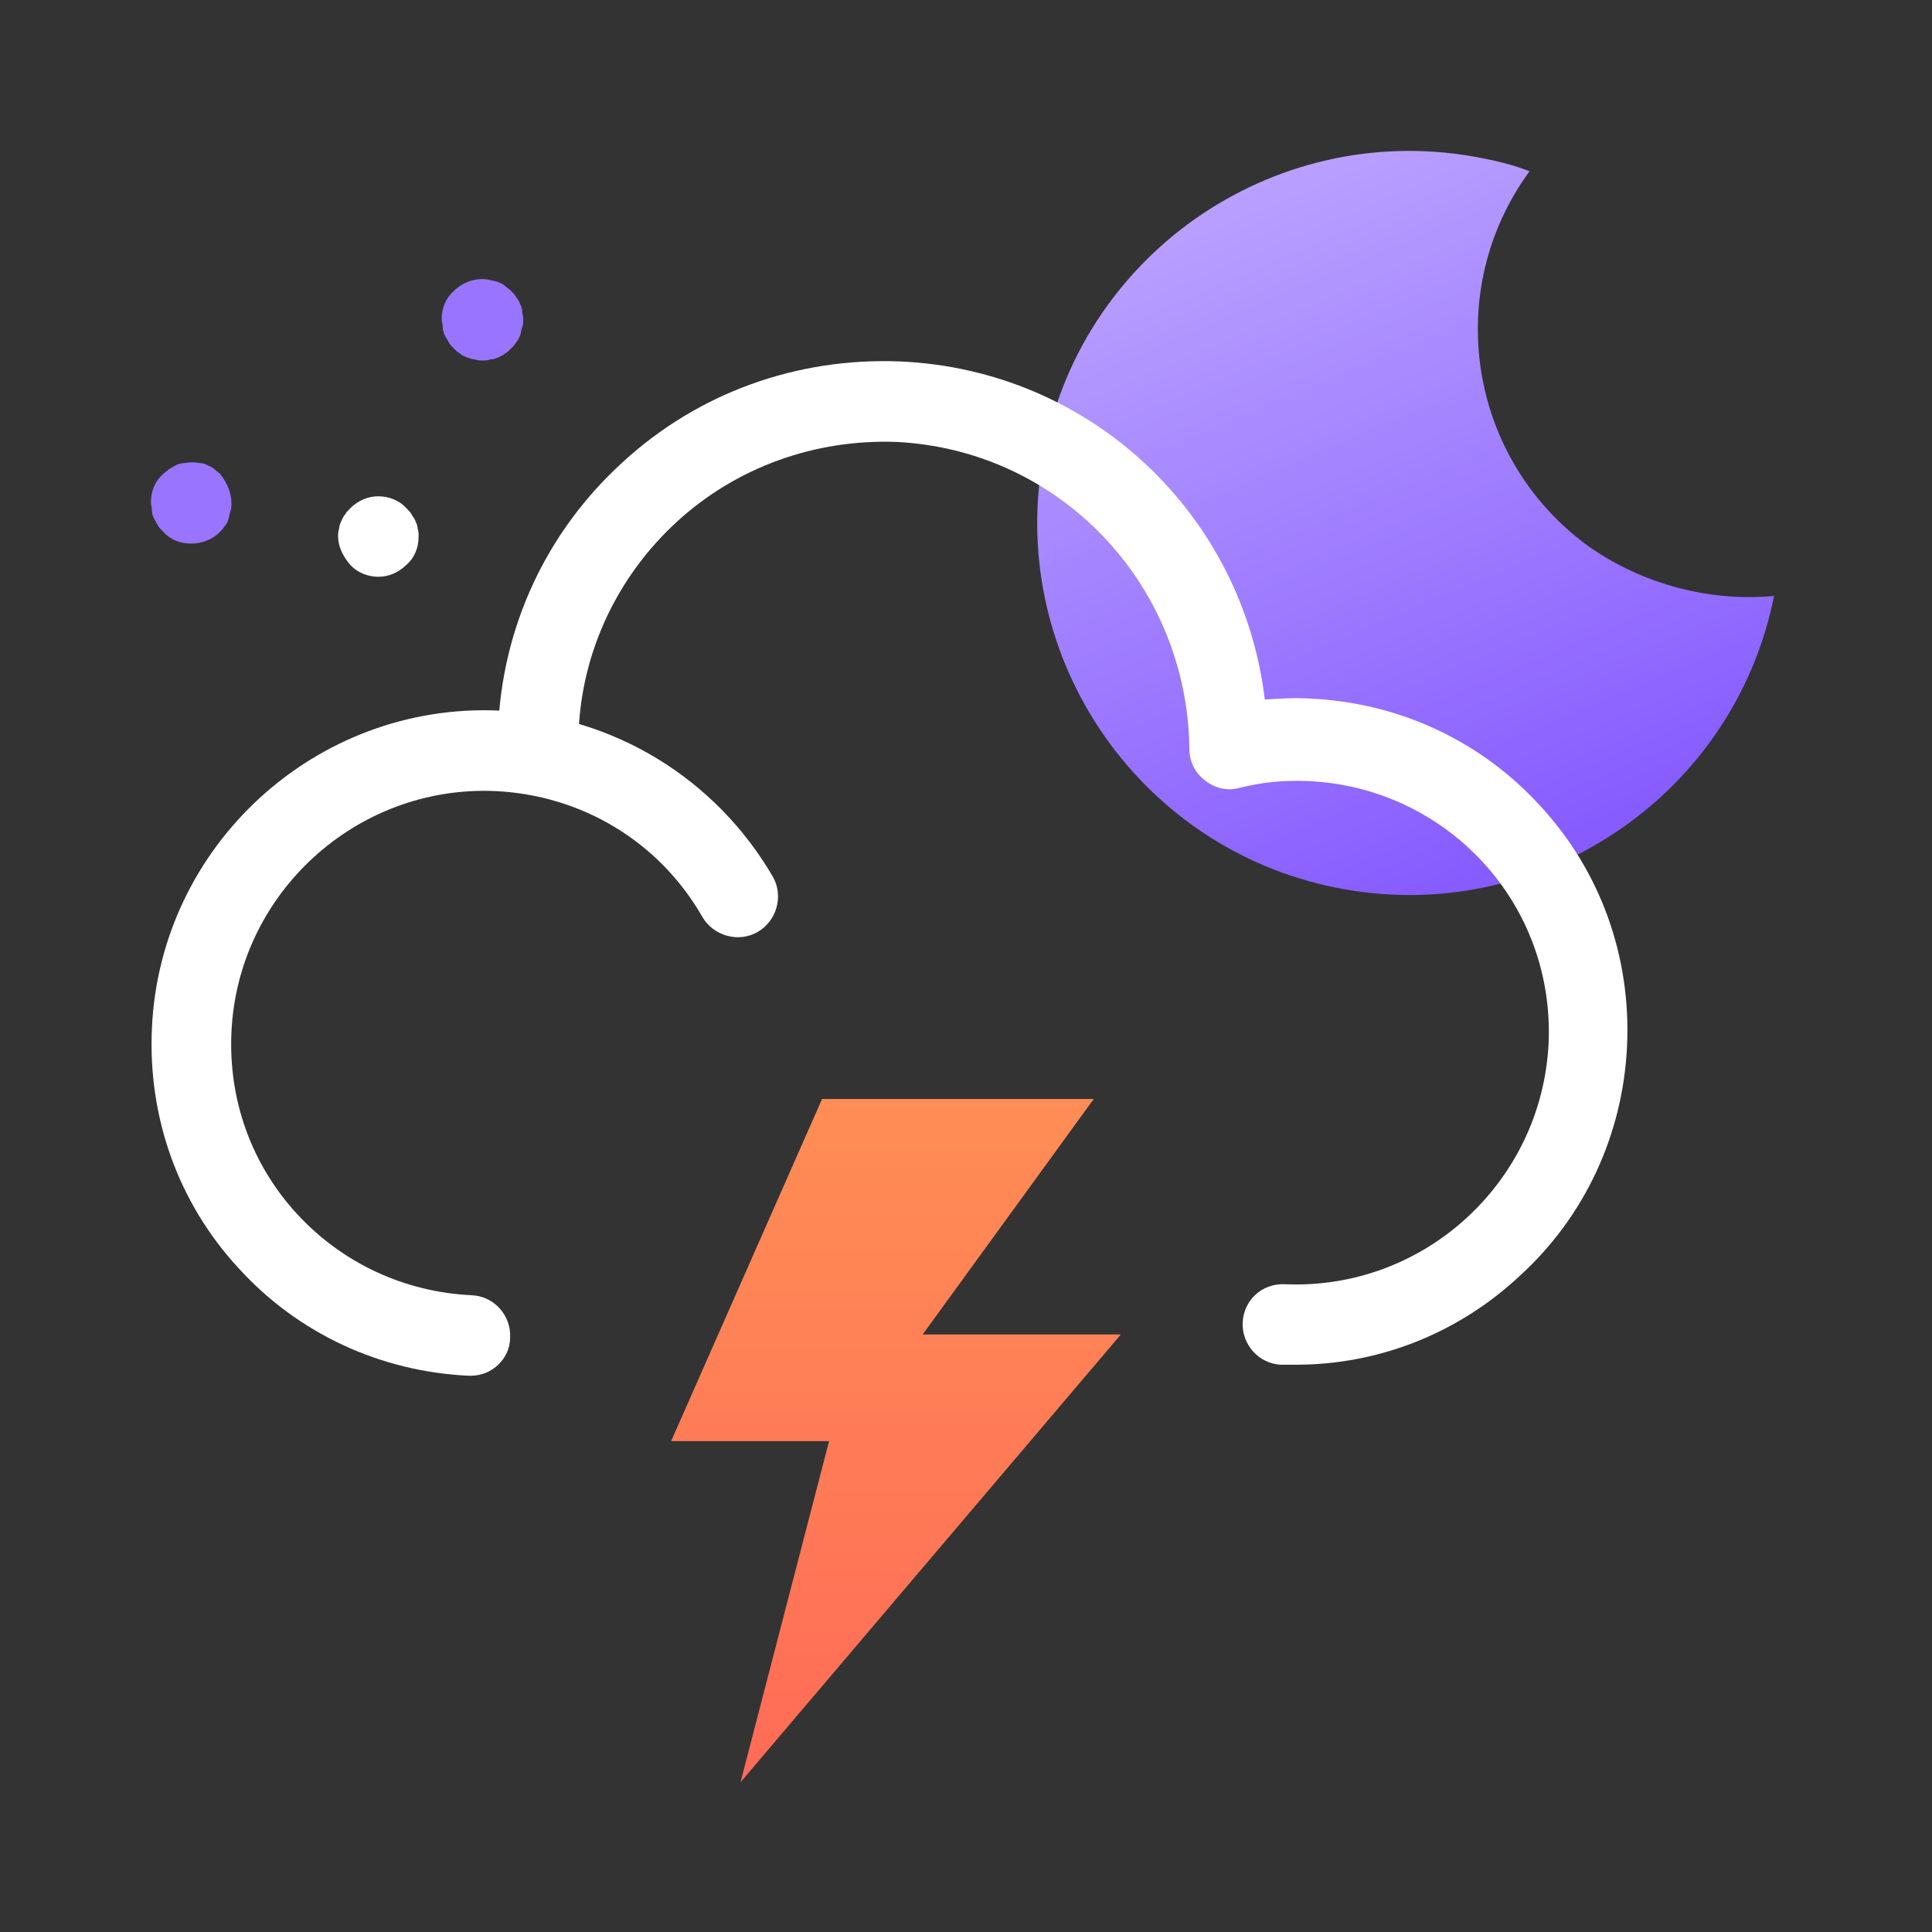 <svg width="24" height="24" viewBox="0 0 24 24" fill="none" xmlns="http://www.w3.org/2000/svg">
<rect x="0" y="0" width="24" height="24" fill="#333333" stroke="none"/>
<path d="M22.038 7.403C21.538 9.903 19.1 11.528 16.6 11.028C14.1 10.528 12.475 8.09 12.975 5.59C13.475 3.09 15.913 1.465 18.413 1.965C18.613 2.003 18.813 2.053 19 2.128C17.913 3.615 18.238 5.703 19.738 6.79C20.4 7.253 21.225 7.478 22.038 7.403Z" fill="url(#paint0_linear_3783_14555)"/>
<path d="M2.375 6.753C2.237 6.753 2.112 6.703 2.025 6.603C2 6.578 1.975 6.553 1.962 6.528C1.95 6.503 1.925 6.465 1.913 6.44C1.9 6.415 1.887 6.378 1.887 6.34C1.887 6.303 1.875 6.278 1.875 6.24C1.875 6.103 1.925 5.978 2.025 5.89C2.05 5.865 2.075 5.853 2.1 5.828C2.125 5.815 2.163 5.79 2.188 5.778C2.212 5.765 2.25 5.753 2.288 5.753C2.35 5.74 2.425 5.74 2.487 5.753C2.525 5.753 2.55 5.765 2.575 5.778C2.6 5.79 2.638 5.803 2.663 5.828C2.688 5.853 2.712 5.865 2.737 5.89C2.825 6.003 2.875 6.128 2.875 6.253C2.875 6.29 2.875 6.315 2.862 6.353C2.85 6.378 2.85 6.415 2.837 6.453C2.825 6.49 2.812 6.515 2.788 6.54C2.775 6.565 2.75 6.59 2.725 6.615C2.638 6.703 2.5 6.753 2.375 6.753Z" fill="#9975FF"/>
<path d="M4.7 7.165C4.575 7.165 4.438 7.115 4.35 7.015C4.263 6.915 4.2 6.79 4.2 6.665C4.2 6.628 4.2 6.603 4.213 6.565C4.213 6.54 4.225 6.503 4.238 6.478C4.25 6.453 4.263 6.415 4.288 6.39C4.3 6.365 4.325 6.34 4.35 6.315C4.45 6.215 4.575 6.165 4.7 6.165C4.825 6.165 4.963 6.215 5.05 6.315C5.075 6.34 5.1 6.365 5.113 6.39C5.125 6.415 5.15 6.44 5.163 6.478C5.175 6.503 5.188 6.54 5.188 6.565C5.2 6.603 5.2 6.628 5.2 6.665C5.2 6.803 5.15 6.928 5.05 7.015C4.95 7.115 4.825 7.165 4.7 7.165Z" fill="white"/>
<path d="M6 4.478C5.962 4.478 5.937 4.478 5.9 4.465C5.875 4.465 5.837 4.453 5.8 4.44C5.775 4.428 5.737 4.415 5.712 4.39C5.687 4.378 5.662 4.353 5.637 4.328C5.612 4.303 5.587 4.278 5.575 4.253C5.562 4.228 5.537 4.19 5.525 4.165C5.512 4.14 5.5 4.103 5.5 4.065C5.5 4.028 5.487 4.003 5.487 3.965C5.487 3.828 5.537 3.703 5.637 3.615C5.75 3.503 5.925 3.44 6.087 3.478C6.125 3.49 6.15 3.49 6.187 3.503C6.212 3.515 6.25 3.528 6.275 3.553C6.3 3.578 6.325 3.59 6.35 3.615C6.375 3.64 6.4 3.665 6.412 3.69C6.425 3.715 6.45 3.74 6.462 3.778C6.475 3.803 6.487 3.84 6.487 3.865C6.487 3.903 6.5 3.928 6.5 3.965C6.5 4.003 6.5 4.028 6.487 4.065C6.475 4.09 6.475 4.128 6.462 4.165C6.45 4.19 6.437 4.228 6.412 4.253C6.4 4.278 6.375 4.303 6.35 4.328C6.325 4.353 6.3 4.378 6.275 4.39C6.25 4.415 6.212 4.428 6.187 4.44C6.162 4.453 6.125 4.465 6.087 4.465C6.062 4.478 6.037 4.478 6 4.478Z" fill="#9975FF"/>
<path d="M16.1 16.953C16.037 16.953 15.975 16.953 15.912 16.953C15.637 16.94 15.425 16.703 15.437 16.428C15.45 16.153 15.675 15.94 15.962 15.953C17.687 16.028 19.15 14.69 19.237 12.965C19.275 12.128 18.987 11.328 18.425 10.715C17.862 10.103 17.087 9.74 16.25 9.703C15.962 9.69 15.675 9.715 15.387 9.79C15.237 9.828 15.087 9.79 14.962 9.69C14.837 9.59 14.775 9.453 14.775 9.303C14.75 7.253 13.162 5.59 11.137 5.49C10.125 5.453 9.15 5.803 8.412 6.478C7.675 7.153 7.225 8.09 7.187 9.103L7.175 9.403L6.175 9.365L6.187 9.065C6.237 7.79 6.787 6.603 7.737 5.74C8.675 4.878 9.9 4.44 11.175 4.49C13.55 4.59 15.437 6.39 15.712 8.69C15.9 8.678 16.087 8.665 16.275 8.678C17.375 8.728 18.4 9.203 19.137 10.015C19.887 10.828 20.262 11.89 20.212 12.99C20.162 14.09 19.687 15.115 18.875 15.853C18.112 16.565 17.125 16.953 16.1 16.953Z" fill="white"/>
<path d="M5.85 17.09C5.837 17.09 5.837 17.09 5.825 17.09C4.725 17.04 3.7 16.565 2.962 15.752C2.212 14.94 1.837 13.877 1.887 12.777C1.987 10.502 3.925 8.727 6.2 8.827C7.612 8.89 8.887 9.665 9.6 10.89C9.737 11.127 9.65 11.44 9.412 11.577C9.175 11.715 8.862 11.627 8.725 11.39C8.187 10.452 7.225 9.877 6.15 9.827C4.425 9.752 2.95 11.102 2.875 12.827C2.837 13.665 3.125 14.465 3.687 15.077C4.25 15.69 5.025 16.052 5.862 16.09C6.137 16.102 6.35 16.34 6.337 16.615C6.337 16.877 6.112 17.09 5.85 17.09Z" fill="white"/>
<path d="M10.212 13.652H13.587L11.462 16.577H13.924L9.199 22.14L10.299 17.902H8.337L10.212 13.652Z" fill="url(#paint1_linear_3783_14555)"/>
<defs>
<linearGradient id="paint0_linear_3783_14555" x1="15.333" y1="2.396" x2="18.946" y2="10.906" gradientUnits="userSpaceOnUse">
<stop stop-color="#B9A0FF"/>
<stop offset="1" stop-color="#855AFF"/>
</linearGradient>
<linearGradient id="paint1_linear_3783_14555" x1="11.131" y1="13.656" x2="11.131" y2="22.137" gradientUnits="userSpaceOnUse">
<stop stop-color="#FF8D55"/>
<stop offset="1" stop-color="#FF6B57"/>
</linearGradient>
</defs>
</svg>
